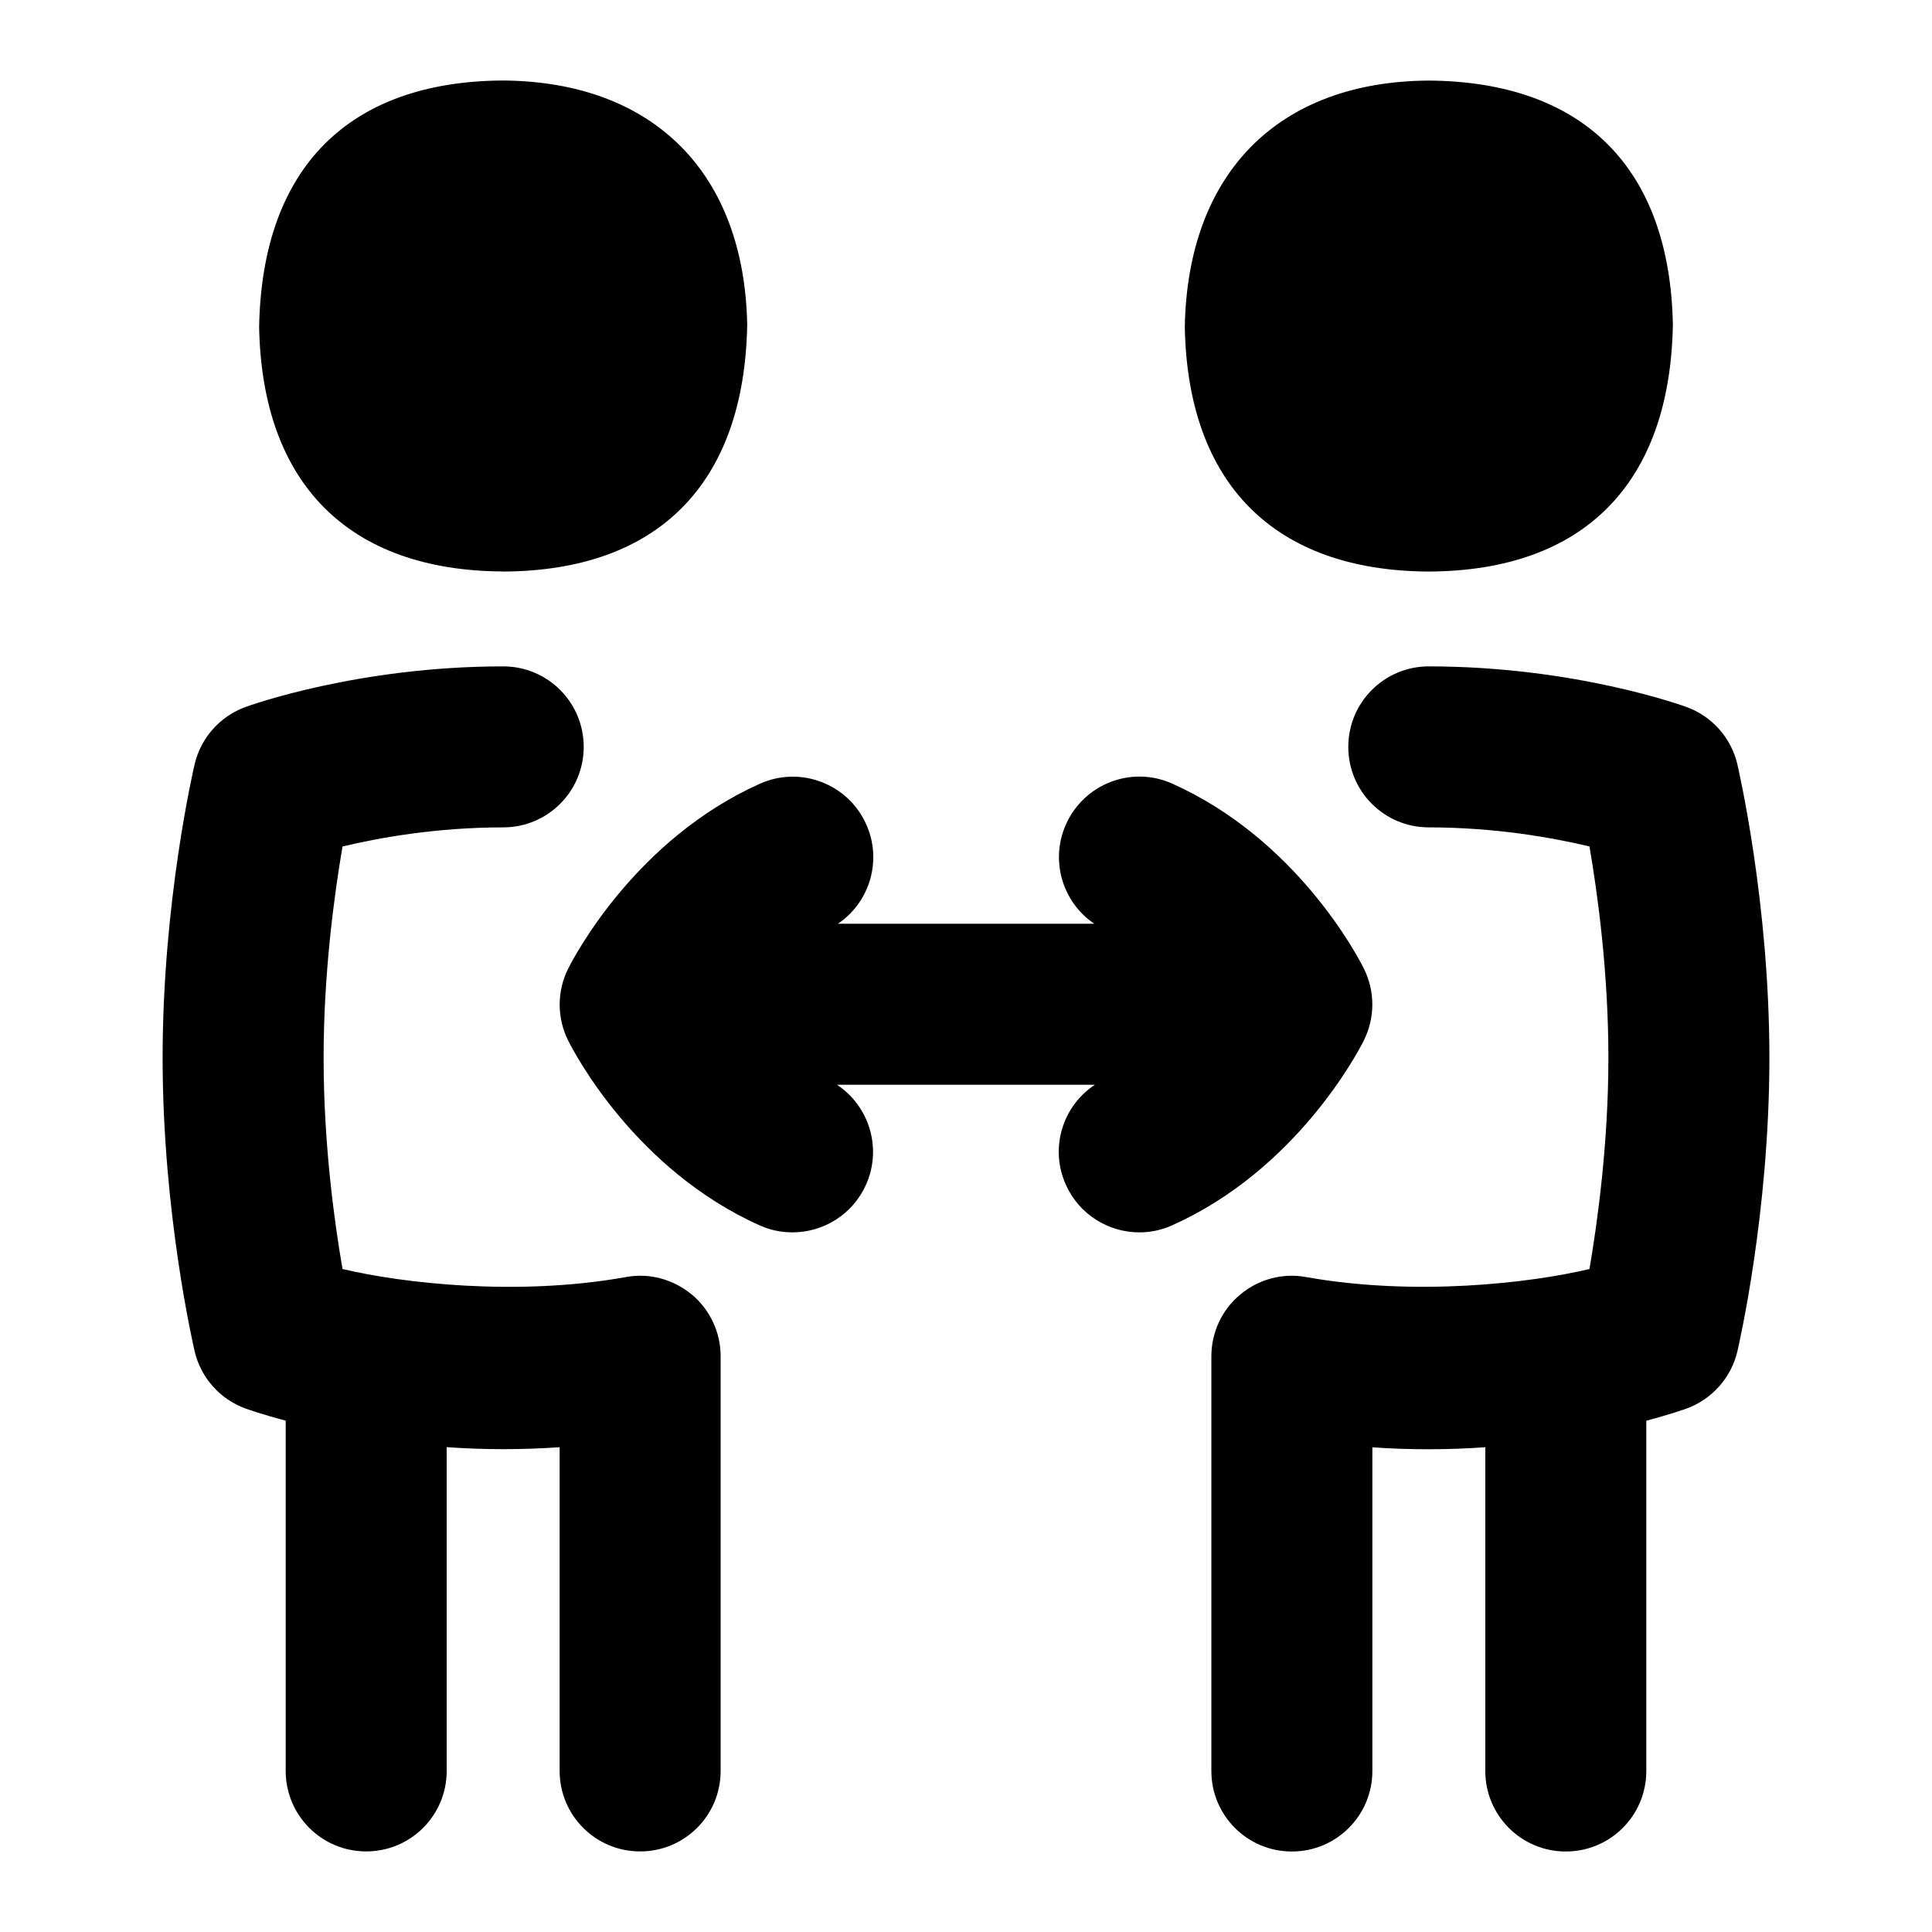 <?xml version="1.0" encoding="UTF-8"?>
<svg xmlns="http://www.w3.org/2000/svg" id="Layer_1" data-name="Layer 1" viewBox="0 0 24 24">
  <path d="M16.941,12.926c.142-.282,.142-.615,0-.897-.081-.162-.839-1.605-2.378-2.294-.507-.228-1.097,.003-1.321,.505-.201,.449-.043,.968,.351,1.235h-3.184c.395-.266,.554-.786,.351-1.236-.226-.504-.818-.729-1.321-.503-1.538,.689-2.298,2.133-2.38,2.295-.142,.282-.142,.615,0,.897,.081,.162,.839,1.605,2.378,2.294,.133,.06,.271,.087,.407,.087,.383,0,.748-.221,.914-.592,.203-.453,.04-.977-.361-1.242h3.205c-.403,.264-.566,.789-.361,1.243,.166,.371,.531,.591,.913,.591,.137,0,.275-.028,.408-.088,1.538-.689,2.298-2.133,2.38-2.295Z"/>
  <path d="M6.245,7.1h.012c1.914-.011,2.988-1.085,3.025-3.062-.034-1.89-1.164-3.025-3.035-3.038-1.917,.011-2.992,1.086-3.028,3.062,.037,1.947,1.111,3.026,3.026,3.037Z"/>
  <path d="M8.594,16.082c-.228-.19-.527-.272-.818-.218-1.356,.244-2.79,.074-3.521-.1-.102-.584-.235-1.56-.235-2.624s.135-2.039,.235-2.625c.453-.108,1.166-.237,1.996-.237,.553,0,1-.447,1-1s-.447-1-1-1c-1.8,0-3.146,.484-3.202,.505-.316,.115-.554,.383-.631,.71-.016,.069-.398,1.713-.398,3.647s.383,3.578,.398,3.647c.077,.328,.316,.596,.634,.711,.02,.007,.198,.071,.497,.15v4.351c0,.553,.447,1,1,1s1-.447,1-1v-4.022c.225,.016,.459,.025,.702,.025,.232,0,.466-.008,.701-.024v4.021c0,.553,.447,1,1,1s1-.447,1-1v-5.151c0-.296-.131-.577-.358-.767Z"/>
  <path d="M17.743,7.1h.012c1.914-.011,2.989-1.085,3.026-3.062-.035-1.947-1.109-3.026-3.037-3.037-1.86,.013-2.992,1.144-3.026,3.062,.036,1.947,1.111,3.026,3.025,3.037Z"/>
  <path d="M21.582,9.493c-.077-.327-.314-.595-.631-.71-.056-.021-1.402-.505-3.202-.505-.553,0-1,.447-1,1s.447,1,1,1c.831,0,1.543,.129,1.996,.237,.101,.586,.235,1.563,.235,2.625s-.135,2.037-.235,2.624c-.732,.175-2.164,.342-3.521,.1-.29-.054-.591,.027-.818,.218-.228,.189-.358,.471-.358,.767v5.151c0,.553,.447,1,1,1s1-.447,1-1v-4.021c.235,.017,.469,.024,.701,.024,.243,0,.477-.009,.702-.025v4.022c0,.553,.447,1,1,1s1-.447,1-1v-4.351c.299-.08,.477-.143,.497-.15,.317-.115,.557-.383,.634-.711,.016-.069,.398-1.717,.398-3.647s-.383-3.578-.398-3.647Z"/>
</svg>
